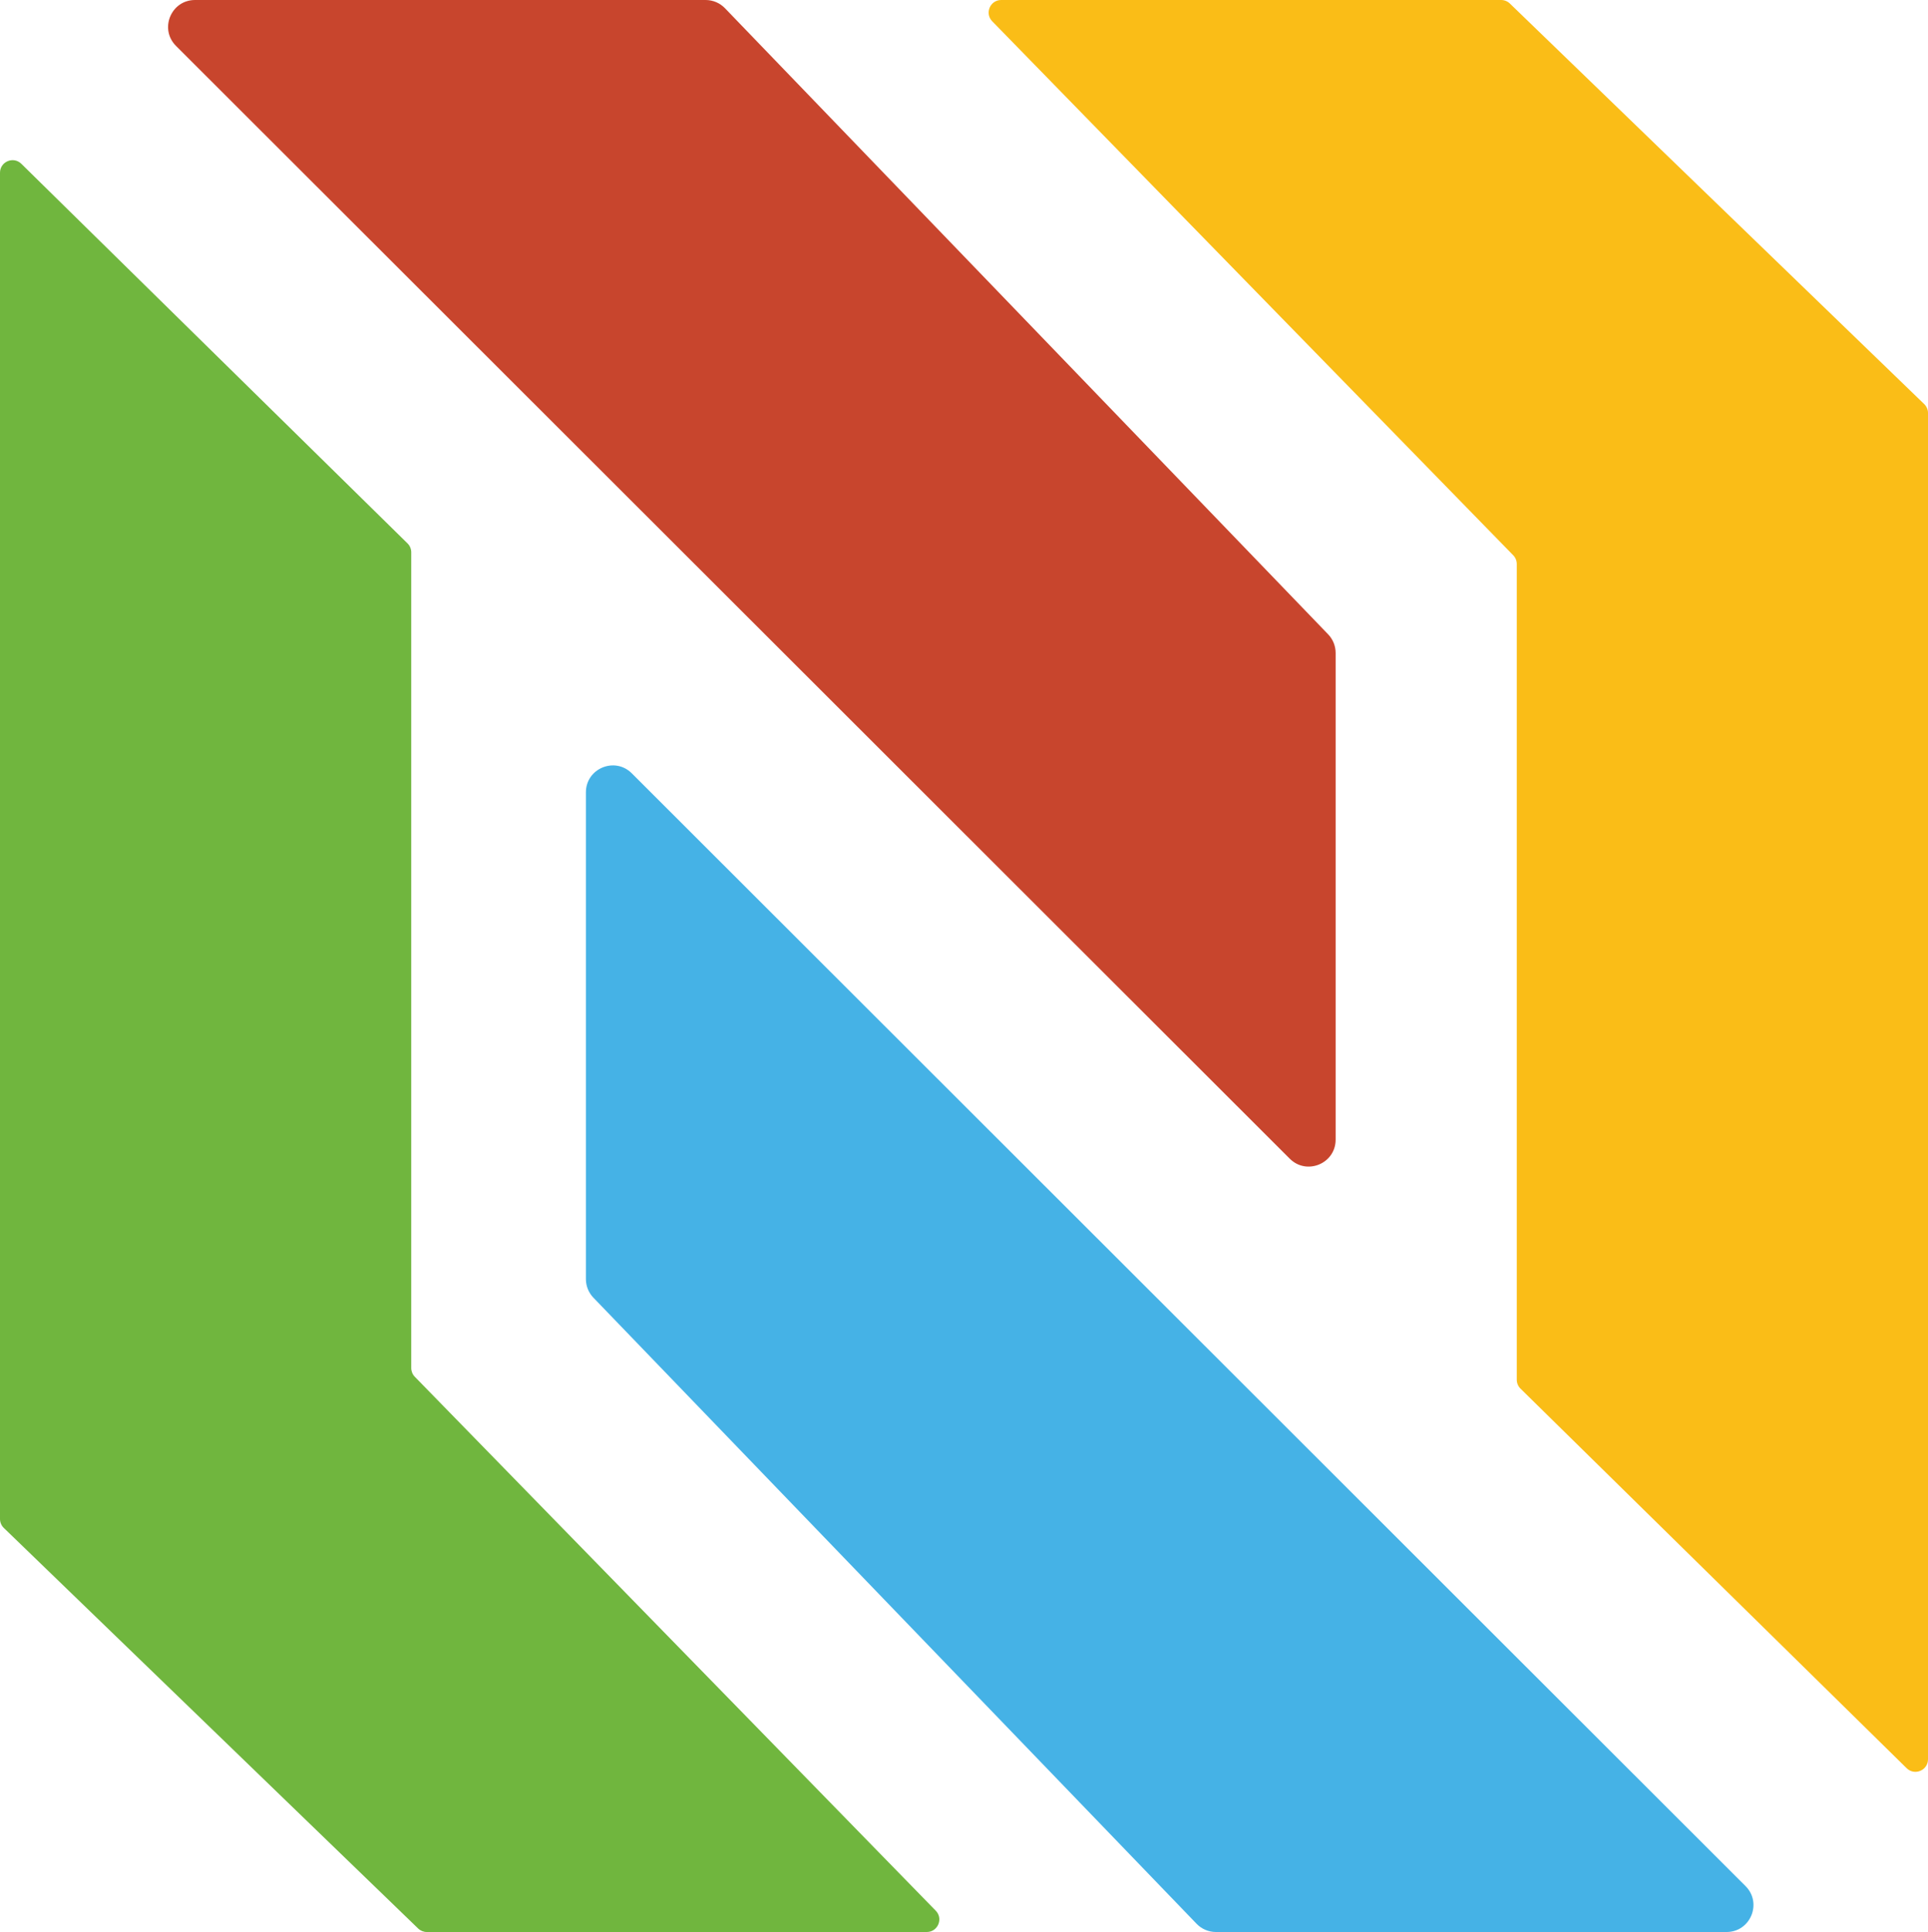 <?xml version="1.0" encoding="UTF-8"?>
<svg id="Camada_2" data-name="Camada 2" xmlns="http://www.w3.org/2000/svg" width="167.703" height="168.039" viewBox="0 0 167.703 168.039">
  <defs>
    <style>
      .cls-1 {
        fill: #70b63e;
      }

      .cls-2 {
        fill: #fabd17;
      }

      .cls-3 {
        fill: #45b2e6;
      }

      .cls-4 {
        fill: #c8452d;
      }
    </style>
  </defs>
  <g id="Camada_1-2" data-name="Camada 1">
    <path class="cls-1" d="m0,132.111V15.024c0-.968,1.166-1.457,1.856-.778l33.588,33.014c.209.205.326.486.326.778v70.945c0,.285.111.558.31.762l45.314,46.44c.675.691.185,1.854-.781,1.854h-43.485c-.283,0-.555-.11-.759-.307L.333,132.896c-.213-.206-.333-.489-.333-.785Z"/>
    <path class="cls-2" d="m167.703,35.928v117.087c0,.968-1.166,1.457-1.856.778l-33.588-33.014c-.209-.205-.326-.486-.326-.778V49.056c0-.285-.111-.558-.31-.762L86.308,1.854C85.633,1.162,86.123,0,87.089,0h43.485c.283,0,.555.11.759.307l36.038,34.837c.213.206.333.489.333.785Z"/>
    <path class="cls-4" d="m15.31,3.994l96.875,96.783c1.474,1.473,3.993.429,3.993-1.655v-42.33c0-.605-.235-1.187-.655-1.623L63.06.716c-.441-.458-1.049-.716-1.685-.716H16.964c-2.085,0-3.128,2.521-1.653,3.994Z"/>
    <path class="cls-3" d="m151.831,164.044L54.956,67.262c-1.474-1.473-3.993-.429-3.993,1.655v42.33c0,.605.235,1.187.655,1.623l52.464,54.453c.441.458,1.049.716,1.685.716h44.411c2.085,0,3.128-2.521,1.653-3.994Z"/>
  </g>
</svg>